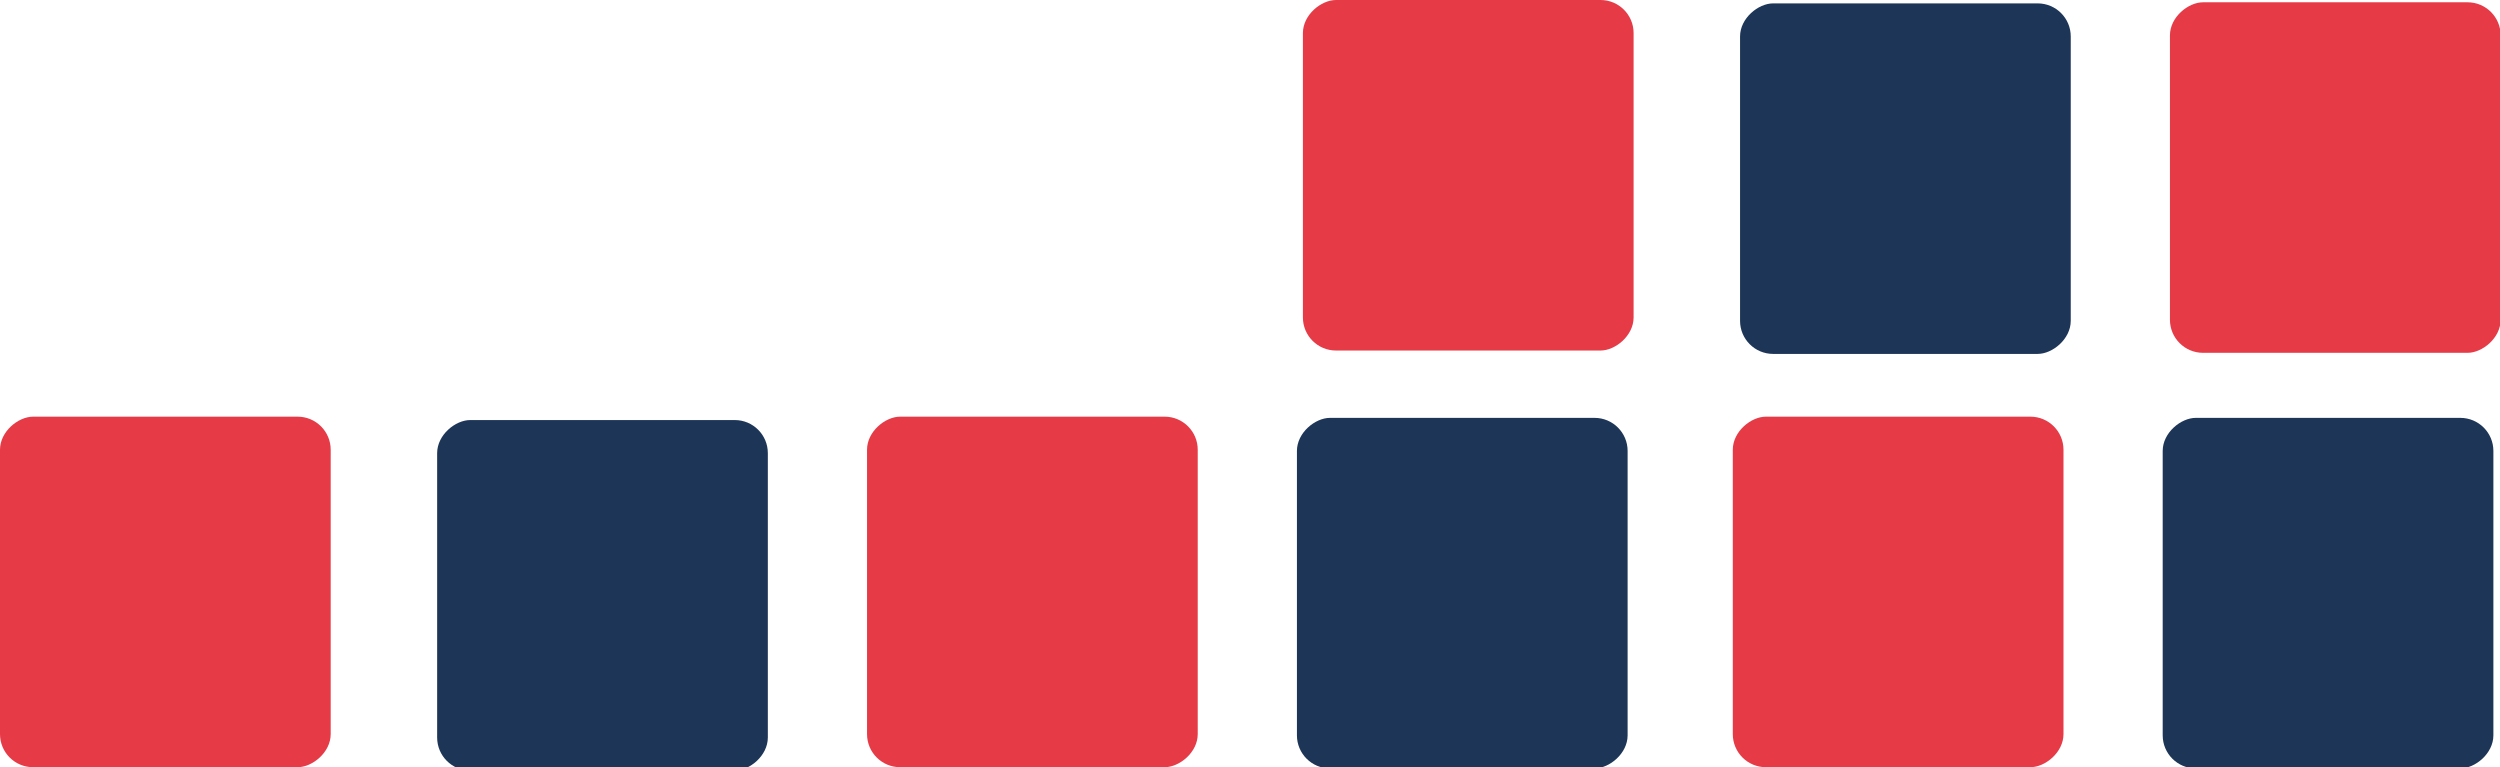 <svg width="378" height="116" viewBox="0 0 378 116" fill="none" xmlns="http://www.w3.org/2000/svg">
<rect y="116" width="53" height="50" rx="5" transform="rotate(-90 0 116)" fill="#E63A46"/>
<rect x="116.097" y="63.512" width="53" height="50" rx="5" transform="rotate(90 116.097 63.512)" fill="#1D3557"/>
<rect x="181.096" y="63" width="53" height="50" rx="5" transform="rotate(90 181.096 63)" fill="#E63A46"/>
<rect x="246.096" y="63.182" width="53" height="50" rx="5" transform="rotate(90 246.096 63.182)" fill="#1D3557"/>
<rect x="312" y="63" width="53" height="50" rx="5" transform="rotate(90 312 63)" fill="#E63A46"/>
<rect x="377" y="63.182" width="53" height="50" rx="5" transform="rotate(90 377 63.182)" fill="#1D3557"/>
<rect x="197" y="53" width="53" height="50" rx="5" transform="rotate(-90 197 53)" fill="#E63A46"/>
<rect x="313.097" y="0.512" width="53" height="50" rx="5" transform="rotate(90 313.097 0.512)" fill="#1D3557"/>
<rect x="378.096" y="0.347" width="53" height="50" rx="5" transform="rotate(90 378.096 0.347)" fill="#E63A46"/>
</svg>

